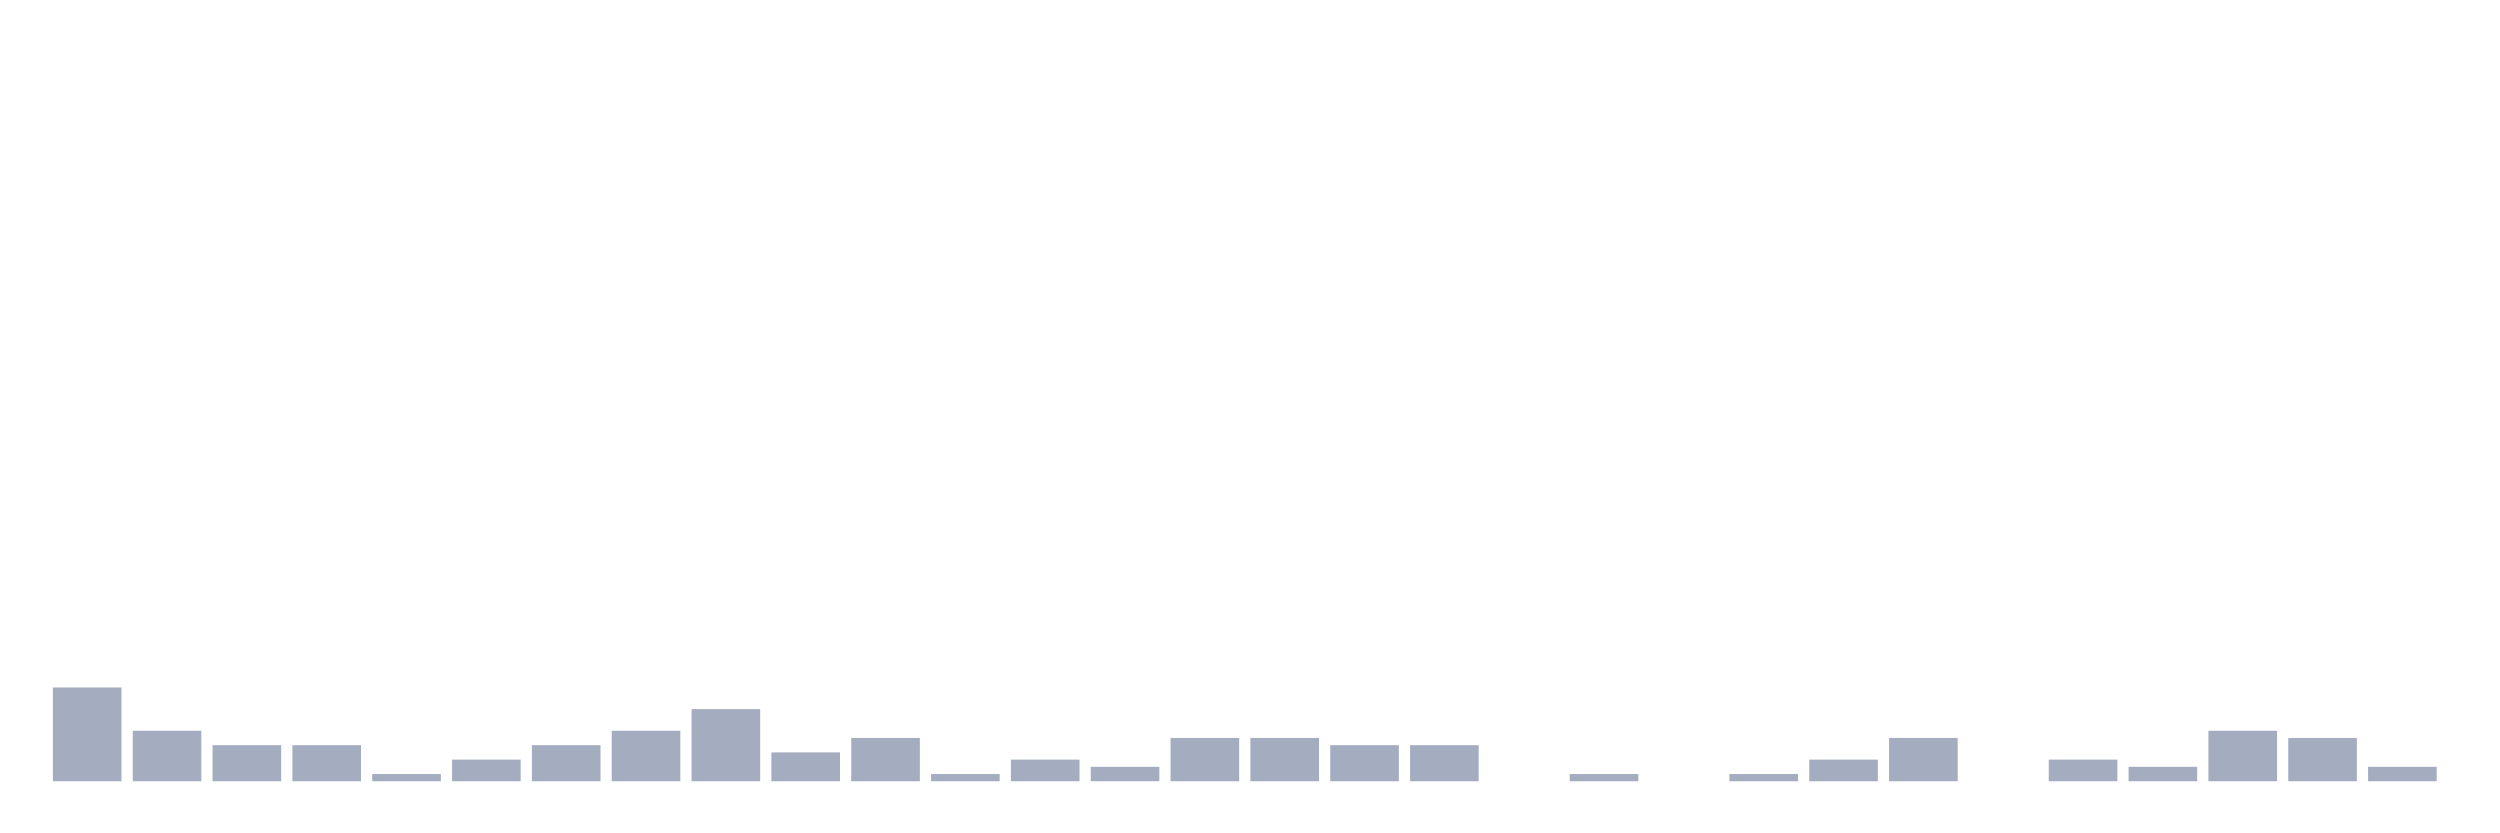 <svg xmlns="http://www.w3.org/2000/svg" viewBox="0 0 480 160"><g transform="translate(10,10)"><rect class="bar" x="0.153" width="13.175" y="121.994" height="18.006" fill="rgb(164,173,192)"></rect><rect class="bar" x="15.482" width="13.175" y="130.305" height="9.695" fill="rgb(164,173,192)"></rect><rect class="bar" x="30.81" width="13.175" y="133.075" height="6.925" fill="rgb(164,173,192)"></rect><rect class="bar" x="46.138" width="13.175" y="133.075" height="6.925" fill="rgb(164,173,192)"></rect><rect class="bar" x="61.466" width="13.175" y="138.615" height="1.385" fill="rgb(164,173,192)"></rect><rect class="bar" x="76.794" width="13.175" y="135.845" height="4.155" fill="rgb(164,173,192)"></rect><rect class="bar" x="92.123" width="13.175" y="133.075" height="6.925" fill="rgb(164,173,192)"></rect><rect class="bar" x="107.451" width="13.175" y="130.305" height="9.695" fill="rgb(164,173,192)"></rect><rect class="bar" x="122.779" width="13.175" y="126.15" height="13.85" fill="rgb(164,173,192)"></rect><rect class="bar" x="138.107" width="13.175" y="134.46" height="5.54" fill="rgb(164,173,192)"></rect><rect class="bar" x="153.436" width="13.175" y="131.69" height="8.31" fill="rgb(164,173,192)"></rect><rect class="bar" x="168.764" width="13.175" y="138.615" height="1.385" fill="rgb(164,173,192)"></rect><rect class="bar" x="184.092" width="13.175" y="135.845" height="4.155" fill="rgb(164,173,192)"></rect><rect class="bar" x="199.42" width="13.175" y="137.23" height="2.77" fill="rgb(164,173,192)"></rect><rect class="bar" x="214.748" width="13.175" y="131.69" height="8.31" fill="rgb(164,173,192)"></rect><rect class="bar" x="230.077" width="13.175" y="131.69" height="8.31" fill="rgb(164,173,192)"></rect><rect class="bar" x="245.405" width="13.175" y="133.075" height="6.925" fill="rgb(164,173,192)"></rect><rect class="bar" x="260.733" width="13.175" y="133.075" height="6.925" fill="rgb(164,173,192)"></rect><rect class="bar" x="276.061" width="13.175" y="140" height="0" fill="rgb(164,173,192)"></rect><rect class="bar" x="291.39" width="13.175" y="138.615" height="1.385" fill="rgb(164,173,192)"></rect><rect class="bar" x="306.718" width="13.175" y="140" height="0" fill="rgb(164,173,192)"></rect><rect class="bar" x="322.046" width="13.175" y="138.615" height="1.385" fill="rgb(164,173,192)"></rect><rect class="bar" x="337.374" width="13.175" y="135.845" height="4.155" fill="rgb(164,173,192)"></rect><rect class="bar" x="352.702" width="13.175" y="131.69" height="8.31" fill="rgb(164,173,192)"></rect><rect class="bar" x="368.031" width="13.175" y="140" height="0" fill="rgb(164,173,192)"></rect><rect class="bar" x="383.359" width="13.175" y="135.845" height="4.155" fill="rgb(164,173,192)"></rect><rect class="bar" x="398.687" width="13.175" y="137.23" height="2.77" fill="rgb(164,173,192)"></rect><rect class="bar" x="414.015" width="13.175" y="130.305" height="9.695" fill="rgb(164,173,192)"></rect><rect class="bar" x="429.344" width="13.175" y="131.69" height="8.31" fill="rgb(164,173,192)"></rect><rect class="bar" x="444.672" width="13.175" y="137.23" height="2.77" fill="rgb(164,173,192)"></rect></g></svg>